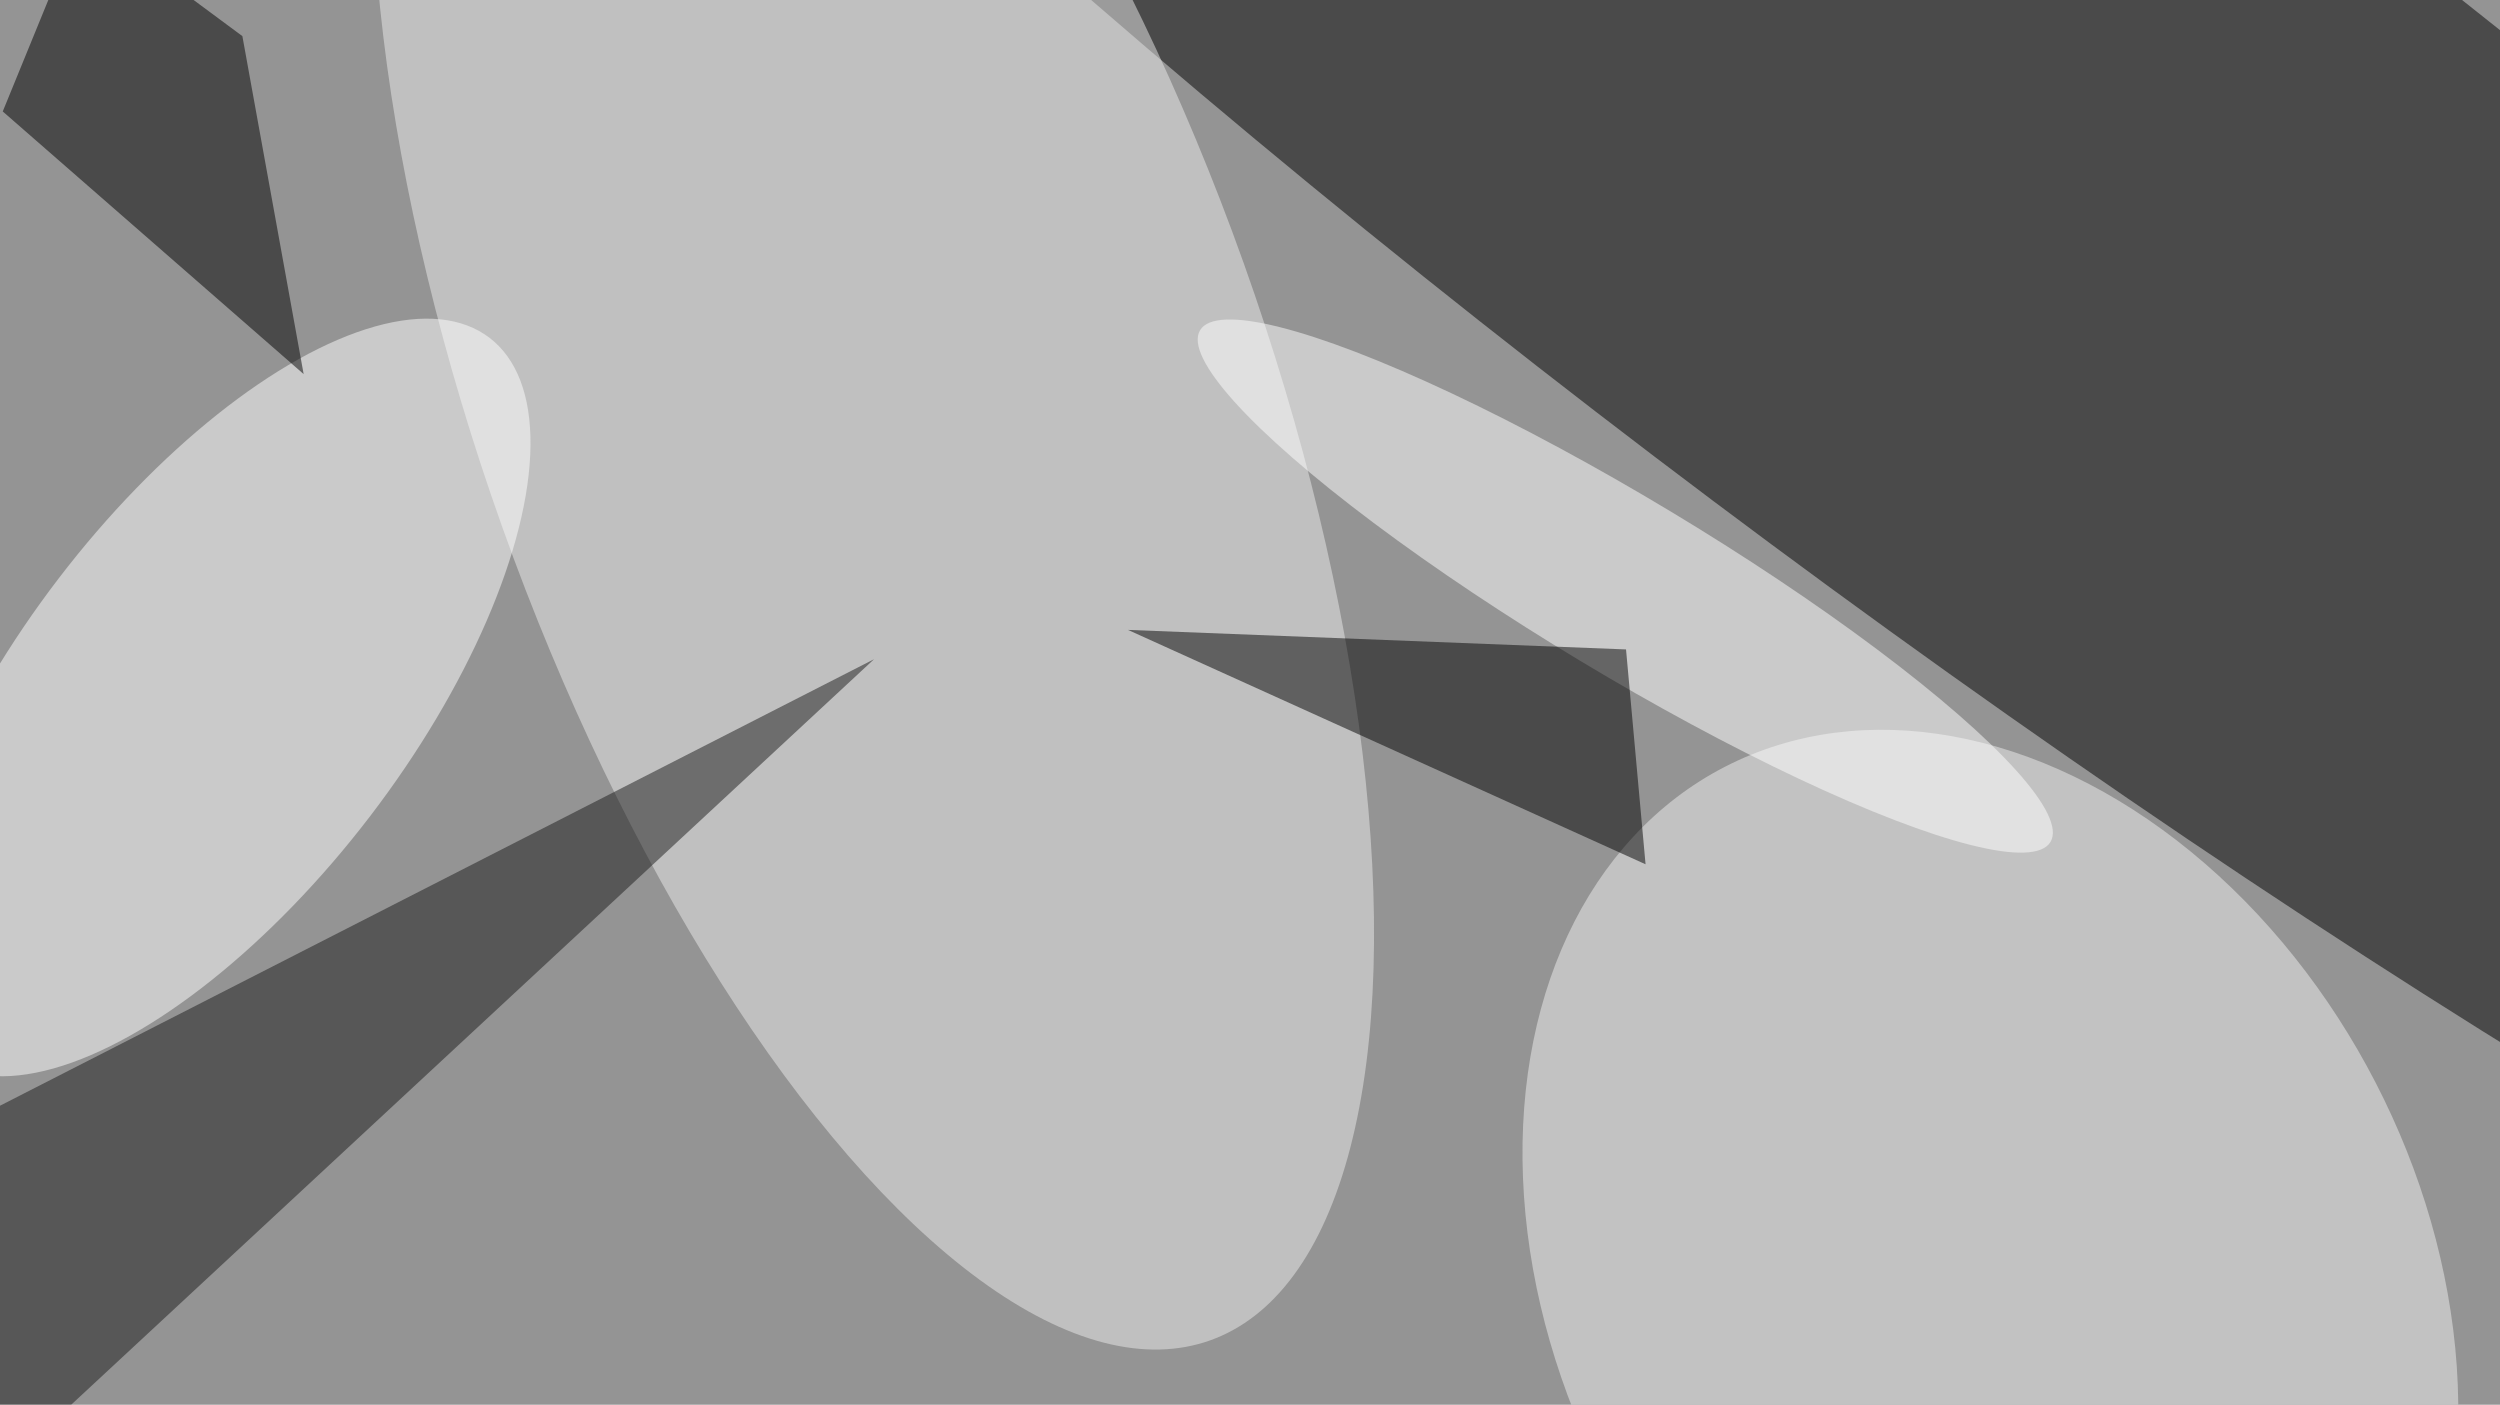 <svg xmlns="http://www.w3.org/2000/svg" viewBox="0 0 4912 2760"><filter id="b"><feGaussianBlur stdDeviation="12" /></filter><path d="M0 0h4912v2760H0z" fill="#949494" /><g filter="url(#b)" transform="scale(19.188) translate(0.5 0.5)"><g transform="translate(201.098 15.773) rotate(216.895) scale(232.4 43.72)"><ellipse fill="#000" fill-opacity=".502" cx="0" cy="0" rx="1" ry="1" /></g><g transform="translate(88.888 39.952) rotate(160.366) scale(40.295 102.773)"><ellipse fill="#ececec" fill-opacity=".502" cx="0" cy="0" rx="1" ry="1" /></g><g transform="translate(203.31 130.712) rotate(242.696) scale(59.294 44.389)"><ellipse fill="#f0f0f0" fill-opacity=".502" cx="0" cy="0" rx="1" ry="1" /></g><g transform="translate(21.441 70.918) rotate(37.441) scale(20.062 46.376)"><ellipse fill="#fff" fill-opacity=".502" cx="0" cy="0" rx="1" ry="1" /></g><path fill="#1a1a1a" fill-opacity=".502" d="M-9 158l6-44L89 67z" /><g transform="translate(165.925 59.513) rotate(211.037) scale(50.816 8.942)"><ellipse fill="#fff" fill-opacity=".502" cx="0" cy="0" rx="1" ry="1" /></g><path fill="#000" fill-opacity=".502" d="M30.592 37.807-.219 10.913 7.904-8.959 24.318 3.199z" /><path fill="#000" fill-opacity=".502" d="M168 88l-2-22-51-2z" /></g></svg>